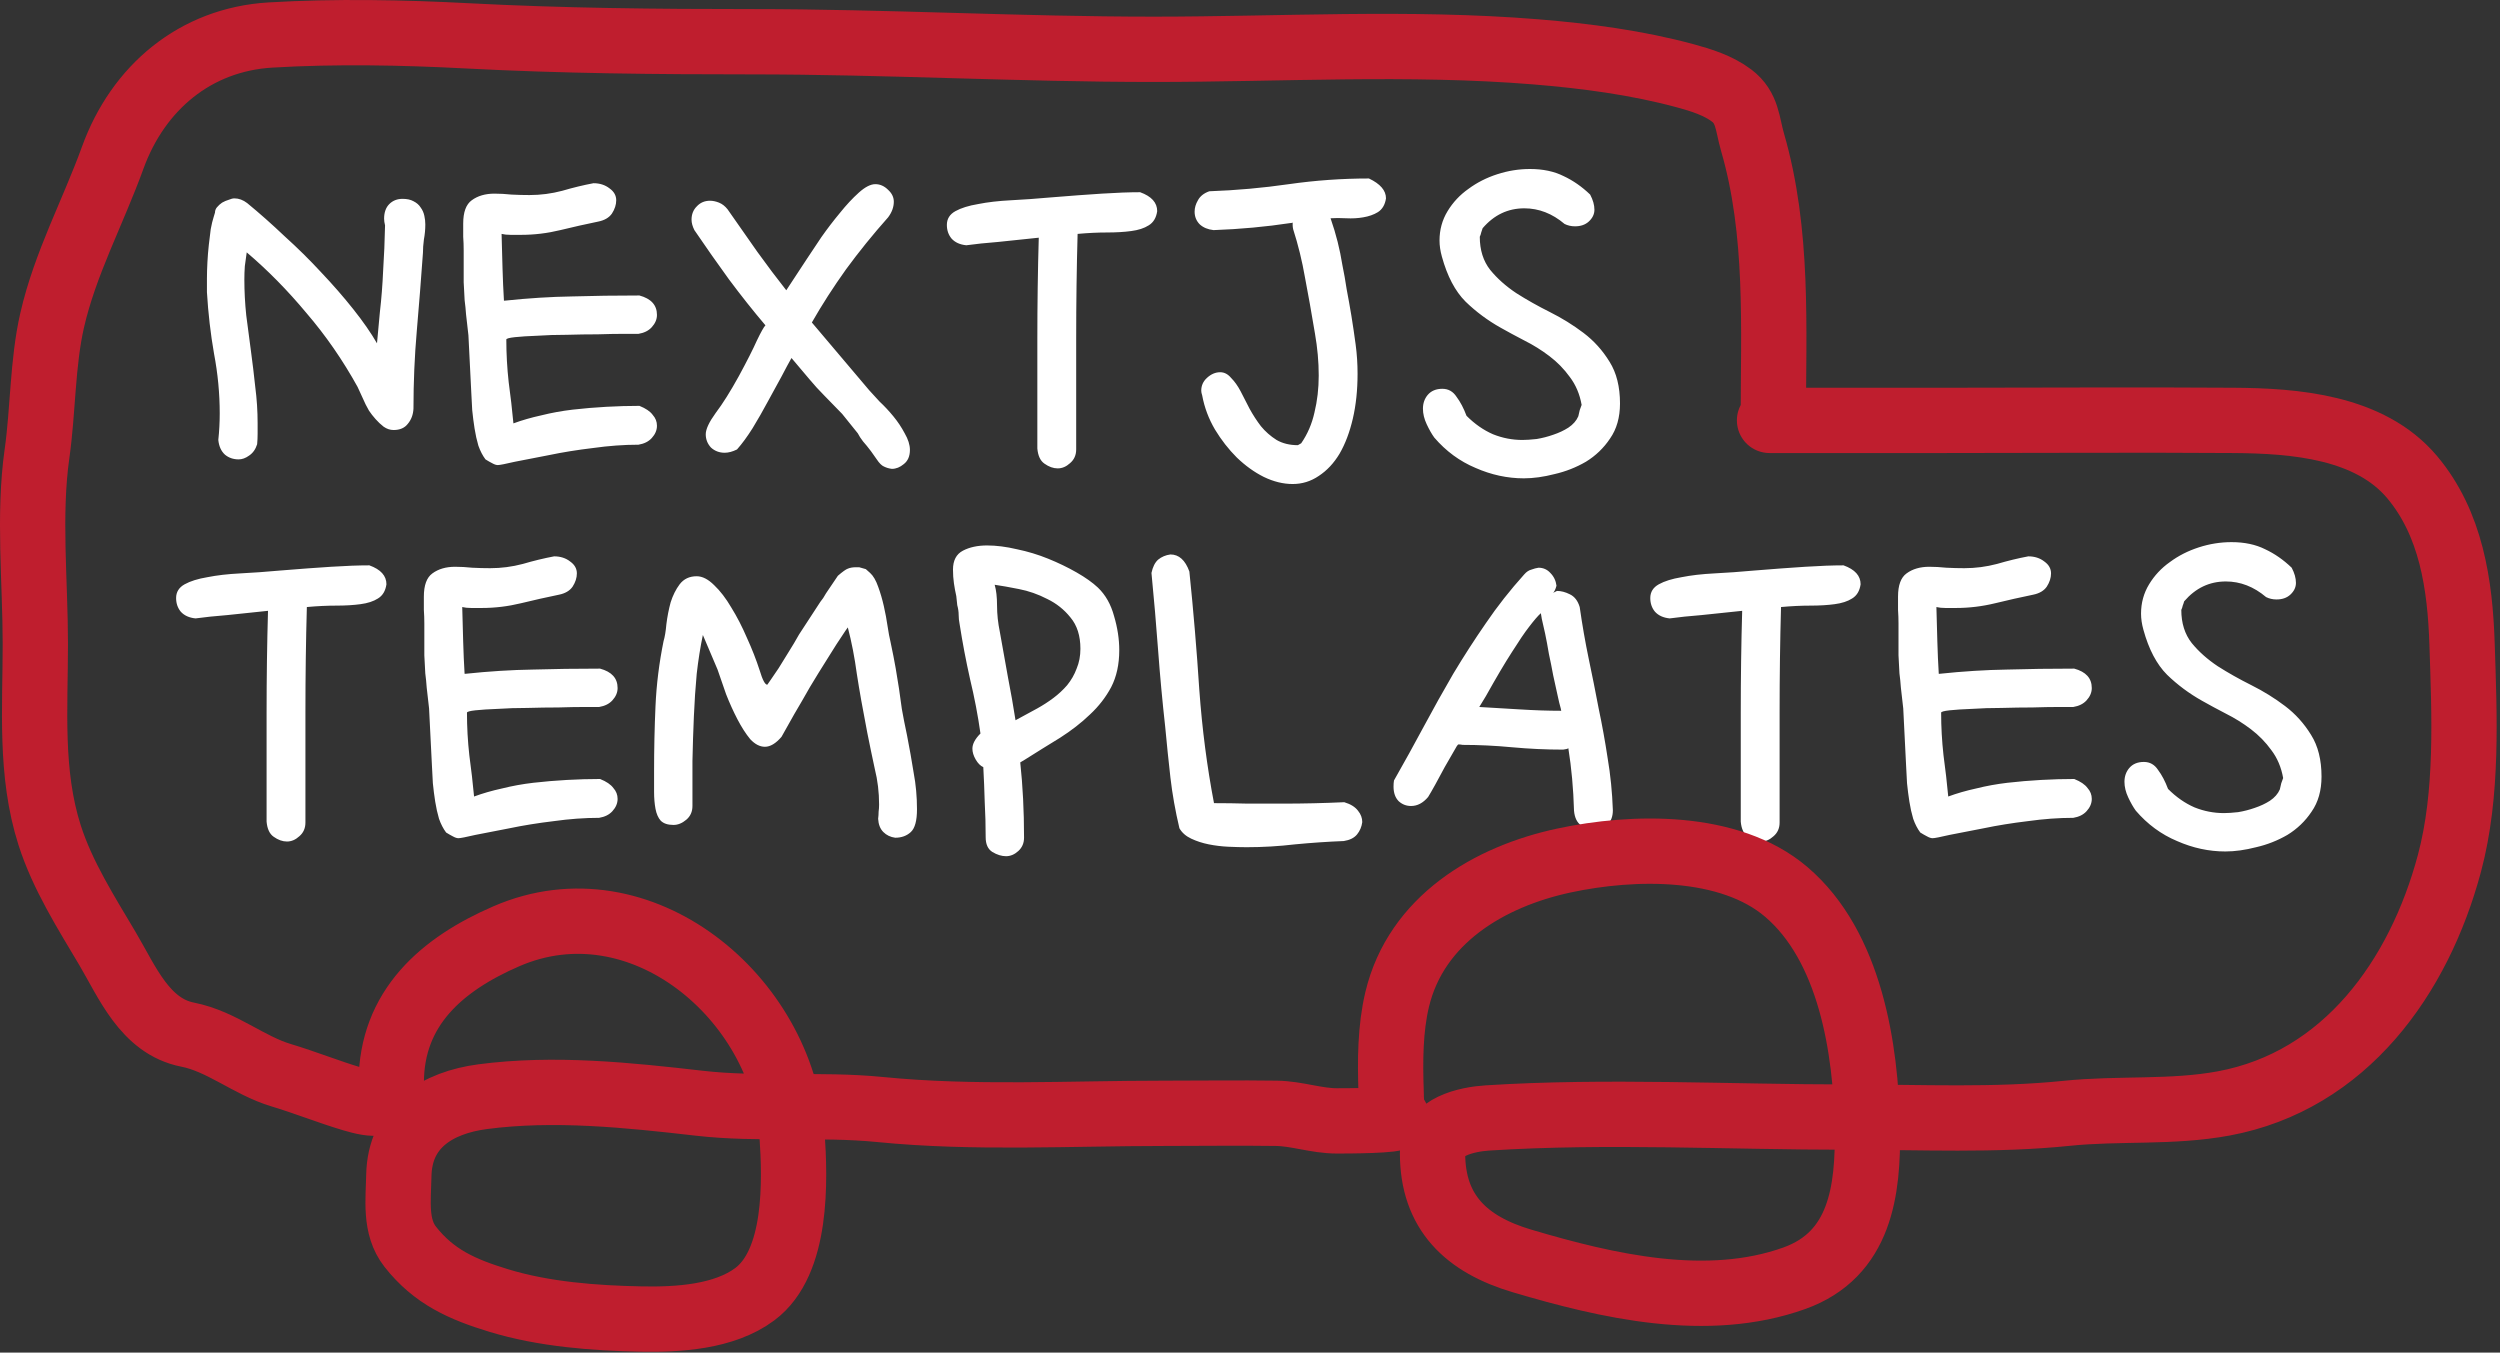<svg width="536" height="290" viewBox="0 0 536 290" fill="none" xmlns="http://www.w3.org/2000/svg">
<rect x="0" y="0" width="536" height="290" fill="#333333" stroke="none"/>
<path d="M55.133 95.242C54.794 96.326 54.219 97.138 53.406 97.68C52.661 98.221 51.917 98.492 51.172 98.492C50.021 98.492 49.039 98.154 48.227 97.477C47.414 96.732 46.94 95.682 46.805 94.328C47.008 92.432 47.109 90.537 47.109 88.641C47.109 84.375 46.703 80.109 45.891 75.844C45.146 71.578 44.638 67.177 44.367 62.641V59.695C44.367 58.68 44.401 57.529 44.469 56.242C44.536 54.956 44.638 53.703 44.773 52.484C44.909 51.266 45.044 50.148 45.18 49.133C45.383 48.05 45.586 47.203 45.789 46.594L46.094 45.578C46.094 45.172 46.229 44.8 46.5 44.461C46.839 44.055 47.211 43.716 47.617 43.445C48.091 43.175 48.565 42.971 49.039 42.836C49.513 42.633 49.919 42.531 50.258 42.531C51.206 42.531 52.12 42.87 53 43.547C55.641 45.714 58.315 48.083 61.023 50.656C63.8 53.161 66.406 55.734 68.844 58.375C71.349 61.016 73.651 63.656 75.75 66.297C77.849 68.938 79.542 71.375 80.828 73.609L81.438 67.008C81.776 64.096 82.013 61.083 82.148 57.969C82.352 54.854 82.487 51.638 82.555 48.32C82.419 47.779 82.352 47.305 82.352 46.898C82.352 45.544 82.724 44.495 83.469 43.75C84.213 43.005 85.162 42.633 86.312 42.633C87.26 42.633 88.039 42.802 88.648 43.141C89.326 43.479 89.833 43.919 90.172 44.461C90.578 45.003 90.849 45.612 90.984 46.289C91.12 46.898 91.188 47.508 91.188 48.117C91.188 49.2 91.086 50.284 90.883 51.367C90.747 52.383 90.68 53.331 90.68 54.211C90.273 59.898 89.833 65.484 89.359 70.969C88.885 76.385 88.648 81.938 88.648 87.625C88.581 88.912 88.174 89.995 87.43 90.875C86.753 91.755 85.737 92.195 84.383 92.195C83.638 92.195 82.927 91.958 82.25 91.484C81.641 91.01 81.065 90.469 80.523 89.859C79.982 89.25 79.508 88.641 79.102 88.031C78.763 87.422 78.526 86.982 78.391 86.711L76.664 82.953C73.482 77.198 69.826 71.917 65.695 67.109C61.633 62.234 57.367 57.901 52.898 54.109C52.763 55.057 52.628 56.039 52.492 57.055C52.425 58.003 52.391 58.95 52.391 59.898C52.391 62.471 52.526 65.044 52.797 67.617C53.135 70.19 53.474 72.763 53.812 75.336C54.151 77.841 54.456 80.38 54.727 82.953C55.065 85.526 55.234 88.133 55.234 90.773C55.234 91.518 55.234 92.263 55.234 93.008C55.234 93.753 55.2 94.497 55.133 95.242ZM104.086 98.492C103.477 97.68 102.969 96.698 102.562 95.547C102.224 94.396 101.953 93.177 101.75 91.891C101.547 90.604 101.378 89.284 101.242 87.93C101.174 86.576 101.107 85.289 101.039 84.07L100.43 71.883C100.227 69.919 100.057 68.43 99.922 67.414C99.854 66.398 99.753 65.383 99.617 64.367C99.549 63.284 99.482 61.997 99.414 60.508C99.414 58.95 99.414 56.682 99.414 53.703C99.414 52.688 99.38 51.706 99.312 50.758C99.312 49.81 99.312 48.862 99.312 47.914C99.312 45.477 99.922 43.818 101.141 42.938C102.427 41.99 104.052 41.516 106.016 41.516C107.167 41.516 108.385 41.583 109.672 41.719C110.958 41.786 112.245 41.82 113.531 41.82C115.901 41.82 118.237 41.516 120.539 40.906C122.841 40.229 125.076 39.688 127.242 39.281C128.596 39.281 129.747 39.654 130.695 40.398C131.643 41.075 132.117 41.922 132.117 42.938C132.117 43.885 131.812 44.833 131.203 45.781C130.594 46.661 129.612 47.237 128.258 47.508C125.617 48.05 122.909 48.659 120.133 49.336C117.357 50.013 114.547 50.352 111.703 50.352C110.958 50.352 110.214 50.352 109.469 50.352C108.724 50.352 108.081 50.284 107.539 50.148C107.607 52.721 107.674 55.193 107.742 57.562C107.81 59.932 107.911 62.234 108.047 64.469H108.148C113.294 63.927 118.135 63.622 122.672 63.555C127.208 63.419 132.016 63.352 137.094 63.352C139.599 64.029 140.852 65.417 140.852 67.516C140.852 68.463 140.479 69.344 139.734 70.156C139.057 70.901 138.109 71.375 136.891 71.578C136.349 71.578 135.266 71.578 133.641 71.578C132.083 71.578 130.255 71.612 128.156 71.68C126.057 71.68 123.857 71.713 121.555 71.781C119.253 71.781 117.12 71.849 115.156 71.984C113.26 72.052 111.669 72.154 110.383 72.289C109.164 72.424 108.555 72.594 108.555 72.797C108.555 75.844 108.724 78.891 109.062 81.938C109.469 84.917 109.807 87.862 110.078 90.773C111.906 90.096 113.904 89.521 116.07 89.047C118.237 88.505 120.471 88.099 122.773 87.828C125.143 87.557 127.547 87.354 129.984 87.219C132.422 87.083 134.792 87.016 137.094 87.016C138.448 87.557 139.396 88.201 139.938 88.945C140.547 89.622 140.852 90.401 140.852 91.281C140.852 92.229 140.479 93.109 139.734 93.922C139.057 94.667 138.109 95.141 136.891 95.344C133.776 95.344 130.526 95.581 127.141 96.055C123.755 96.461 120.607 96.969 117.695 97.578C114.852 98.12 112.414 98.594 110.383 99C108.352 99.474 107.133 99.711 106.727 99.711C106.388 99.711 105.982 99.576 105.508 99.305C105.102 99.102 104.628 98.831 104.086 98.492ZM148.875 49.336C148.469 48.523 148.266 47.779 148.266 47.102C148.266 45.95 148.638 45.003 149.383 44.258C150.128 43.445 151.076 43.039 152.227 43.039C152.836 43.039 153.479 43.175 154.156 43.445C154.833 43.716 155.443 44.19 155.984 44.867C158.219 48.05 160.352 51.096 162.383 54.008C164.482 56.919 166.547 59.661 168.578 62.234L173.047 55.43C173.859 54.211 174.875 52.688 176.094 50.859C177.38 49.031 178.701 47.305 180.055 45.68C181.409 43.987 182.763 42.531 184.117 41.312C185.471 40.094 186.656 39.484 187.672 39.484C188.688 39.484 189.602 39.891 190.414 40.703C191.227 41.448 191.633 42.294 191.633 43.242C191.633 44.393 191.227 45.51 190.414 46.594C187.164 50.25 184.151 53.974 181.375 57.766C178.667 61.557 176.229 65.349 174.062 69.141L186.352 83.664C186.893 84.273 187.638 85.086 188.586 86.102C189.602 87.049 190.583 88.099 191.531 89.25C192.479 90.401 193.292 91.62 193.969 92.906C194.714 94.193 195.086 95.378 195.086 96.461C195.086 97.815 194.646 98.831 193.766 99.508C192.953 100.185 192.107 100.523 191.227 100.523C190.617 100.456 190.042 100.286 189.5 100.016C189.026 99.812 188.518 99.305 187.977 98.492L186.758 96.766C186.148 95.953 185.573 95.242 185.031 94.633C184.557 94.023 184.185 93.448 183.914 92.906L180.562 88.742C179.073 87.185 177.786 85.865 176.703 84.781C175.62 83.698 174.57 82.547 173.555 81.328L169.695 76.758C169.154 77.706 168.443 79.026 167.562 80.719C166.682 82.344 165.701 84.138 164.617 86.102C163.602 87.997 162.518 89.893 161.367 91.789C160.216 93.617 159.099 95.141 158.016 96.359C157.068 96.833 156.188 97.07 155.375 97.07C154.224 97.07 153.242 96.698 152.43 95.953C151.685 95.141 151.312 94.193 151.312 93.109C151.312 92.026 152.023 90.503 153.445 88.539C154.935 86.576 156.594 83.935 158.422 80.617C160.182 77.367 161.469 74.828 162.281 73C163.161 71.172 163.771 70.088 164.109 69.75C161.469 66.635 158.862 63.352 156.289 59.898C153.784 56.445 151.312 52.925 148.875 49.336ZM231.039 50.148C230.836 57.393 230.734 64.875 230.734 72.594V96.359C230.734 97.578 230.294 98.56 229.414 99.305C228.602 100.049 227.721 100.422 226.773 100.422C225.826 100.422 224.878 100.083 223.93 99.406C223.049 98.797 222.542 97.713 222.406 96.156V72.797C222.406 65.281 222.508 58.003 222.711 50.961C219.461 51.3 216.549 51.604 213.977 51.875C211.404 52.078 209.135 52.315 207.172 52.586C205.818 52.45 204.768 51.977 204.023 51.164C203.346 50.352 203.008 49.37 203.008 48.219C203.008 46.932 203.617 45.95 204.836 45.273C206.055 44.596 207.68 44.089 209.711 43.75C211.742 43.344 214.078 43.073 216.719 42.938C219.427 42.802 222.271 42.599 225.25 42.328C229.38 41.99 233.036 41.719 236.219 41.516C239.401 41.312 242.143 41.211 244.445 41.211C246.883 42.091 248.102 43.445 248.102 45.273C247.898 46.695 247.289 47.711 246.273 48.32C245.326 48.93 244.073 49.336 242.516 49.539C241.026 49.742 239.299 49.844 237.336 49.844C235.372 49.844 233.273 49.945 231.039 50.148ZM277.25 49.133C277.182 48.794 277.148 48.523 277.148 48.32C277.148 48.05 277.148 47.846 277.148 47.711C277.081 47.779 276.945 47.812 276.742 47.812C271.393 48.625 265.875 49.133 260.188 49.336C258.969 49.2 257.987 48.794 257.242 48.117C256.497 47.372 256.125 46.458 256.125 45.375C256.125 44.562 256.362 43.75 256.836 42.938C257.31 42.057 258.122 41.414 259.273 41.008C265.029 40.805 270.716 40.297 276.336 39.484C282.023 38.672 287.745 38.266 293.5 38.266C295.938 39.417 297.156 40.839 297.156 42.531C296.953 43.885 296.378 44.867 295.43 45.477C294.549 46.018 293.5 46.391 292.281 46.594C291.13 46.797 289.911 46.865 288.625 46.797C287.339 46.729 286.221 46.729 285.273 46.797C285.883 48.557 286.391 50.25 286.797 51.875C287.203 53.5 287.542 55.159 287.812 56.852C288.151 58.477 288.456 60.203 288.727 62.031C289.065 63.792 289.404 65.688 289.742 67.719C290.081 69.818 290.385 71.883 290.656 73.914C290.927 75.945 291.062 78.01 291.062 80.109C291.062 83.63 290.724 86.846 290.047 89.758C289.37 92.669 288.422 95.174 287.203 97.273C285.984 99.305 284.495 100.896 282.734 102.047C281.042 103.198 279.18 103.773 277.148 103.773C275.117 103.773 273.052 103.266 270.953 102.25C268.922 101.234 266.992 99.846 265.164 98.086C263.404 96.326 261.846 94.328 260.492 92.094C259.138 89.792 258.224 87.354 257.75 84.781C257.615 84.375 257.547 84.037 257.547 83.766C257.547 82.682 257.953 81.768 258.766 81.023C259.646 80.211 260.594 79.805 261.609 79.805C262.49 79.805 263.268 80.211 263.945 81.023C264.69 81.768 265.367 82.716 265.977 83.867C266.586 85.018 267.229 86.271 267.906 87.625C268.651 88.979 269.464 90.232 270.344 91.383C271.292 92.534 272.409 93.516 273.695 94.328C274.982 95.073 276.505 95.445 278.266 95.445L278.977 95.039C280.331 93.076 281.279 90.875 281.82 88.438C282.43 85.932 282.734 83.292 282.734 80.516C282.734 79.026 282.667 77.537 282.531 76.047C282.396 74.557 282.193 73.034 281.922 71.477C281.177 67.008 280.466 63.013 279.789 59.492C279.18 55.971 278.333 52.518 277.25 49.133ZM340.93 41.719C341.539 42.87 341.844 43.953 341.844 44.969C341.844 45.917 341.438 46.763 340.625 47.508C339.88 48.185 338.898 48.523 337.68 48.523C336.867 48.523 336.122 48.354 335.445 48.016C332.805 45.781 329.927 44.664 326.812 44.664C323.292 44.664 320.312 46.086 317.875 48.93C317.807 49.2 317.706 49.505 317.57 49.844C317.503 50.182 317.401 50.487 317.266 50.758C317.266 53.602 318.01 55.971 319.5 57.867C320.99 59.695 322.852 61.354 325.086 62.844C327.32 64.266 329.724 65.62 332.297 66.906C334.87 68.193 337.273 69.682 339.508 71.375C341.742 73.068 343.604 75.133 345.094 77.57C346.583 79.94 347.328 82.919 347.328 86.508C347.328 89.487 346.617 91.992 345.195 94.023C343.841 96.055 342.115 97.713 340.016 99C337.917 100.219 335.682 101.099 333.312 101.641C330.943 102.25 328.742 102.555 326.711 102.555C323.19 102.555 319.737 101.81 316.352 100.32C312.966 98.898 310.021 96.732 307.516 93.82C306.974 93.076 306.432 92.128 305.891 90.977C305.349 89.826 305.078 88.708 305.078 87.625C305.078 86.474 305.417 85.492 306.094 84.68C306.839 83.799 307.888 83.359 309.242 83.359C310.529 83.359 311.544 83.935 312.289 85.086C313.102 86.169 313.812 87.523 314.422 89.148C316.182 90.909 318.078 92.229 320.109 93.109C322.141 93.922 324.24 94.328 326.406 94.328C327.219 94.328 328.234 94.26 329.453 94.125C330.672 93.922 331.857 93.617 333.008 93.211C334.227 92.805 335.31 92.297 336.258 91.688C337.273 91.01 337.984 90.198 338.391 89.25C338.526 88.708 338.628 88.268 338.695 87.93C338.831 87.523 338.966 87.151 339.102 86.812C338.695 84.51 337.849 82.513 336.562 80.82C335.344 79.128 333.888 77.638 332.195 76.352C330.503 75.065 328.708 73.948 326.812 73C324.984 72.052 323.292 71.138 321.734 70.258C318.958 68.701 316.453 66.838 314.219 64.672C311.984 62.438 310.292 59.221 309.141 55.023C308.802 53.805 308.633 52.654 308.633 51.57C308.633 49.268 309.208 47.169 310.359 45.273C311.51 43.378 313 41.786 314.828 40.5C316.656 39.146 318.721 38.096 321.023 37.352C323.326 36.607 325.661 36.234 328.031 36.234C330.807 36.234 333.211 36.742 335.242 37.758C337.273 38.706 339.169 40.026 340.93 41.719Z" fill="white"/>
<path d="M65.789 130.148C65.586 137.393 65.484 144.875 65.484 152.594V176.359C65.484 177.578 65.044 178.56 64.164 179.305C63.352 180.049 62.471 180.422 61.523 180.422C60.575 180.422 59.628 180.083 58.68 179.406C57.8 178.797 57.292 177.714 57.156 176.156V152.797C57.156 145.281 57.258 138.003 57.461 130.961C54.211 131.299 51.3 131.604 48.727 131.875C46.154 132.078 43.885 132.315 41.922 132.586C40.568 132.451 39.518 131.977 38.773 131.164C38.096 130.352 37.758 129.37 37.758 128.219C37.758 126.932 38.367 125.951 39.586 125.273C40.805 124.596 42.43 124.089 44.461 123.75C46.492 123.344 48.828 123.073 51.469 122.938C54.177 122.802 57.021 122.599 60 122.328C64.13 121.99 67.787 121.719 70.969 121.516C74.151 121.312 76.893 121.211 79.195 121.211C81.633 122.091 82.852 123.445 82.852 125.273C82.648 126.695 82.039 127.711 81.023 128.32C80.076 128.93 78.823 129.336 77.266 129.539C75.776 129.742 74.049 129.844 72.086 129.844C70.122 129.844 68.023 129.945 65.789 130.148ZM95.648 178.492C95.039 177.68 94.531 176.698 94.125 175.547C93.787 174.396 93.516 173.177 93.312 171.891C93.109 170.604 92.94 169.284 92.805 167.93C92.737 166.576 92.669 165.289 92.602 164.07L91.992 151.883C91.789 149.919 91.62 148.43 91.484 147.414C91.417 146.398 91.315 145.383 91.18 144.367C91.112 143.284 91.044 141.997 90.977 140.508C90.977 138.951 90.977 136.682 90.977 133.703C90.977 132.688 90.943 131.706 90.875 130.758C90.875 129.81 90.875 128.862 90.875 127.914C90.875 125.477 91.484 123.818 92.703 122.938C93.99 121.99 95.615 121.516 97.578 121.516C98.729 121.516 99.948 121.583 101.234 121.719C102.521 121.786 103.807 121.82 105.094 121.82C107.464 121.82 109.799 121.516 112.102 120.906C114.404 120.229 116.638 119.688 118.805 119.281C120.159 119.281 121.31 119.654 122.258 120.398C123.206 121.076 123.68 121.922 123.68 122.938C123.68 123.885 123.375 124.833 122.766 125.781C122.156 126.661 121.174 127.237 119.82 127.508C117.18 128.049 114.471 128.659 111.695 129.336C108.919 130.013 106.109 130.352 103.266 130.352C102.521 130.352 101.776 130.352 101.031 130.352C100.286 130.352 99.643 130.284 99.102 130.148C99.169 132.721 99.237 135.193 99.305 137.562C99.372 139.932 99.474 142.234 99.609 144.469H99.711C104.857 143.927 109.698 143.622 114.234 143.555C118.771 143.419 123.578 143.352 128.656 143.352C131.161 144.029 132.414 145.417 132.414 147.516C132.414 148.464 132.042 149.344 131.297 150.156C130.62 150.901 129.672 151.375 128.453 151.578C127.911 151.578 126.828 151.578 125.203 151.578C123.646 151.578 121.818 151.612 119.719 151.68C117.62 151.68 115.419 151.714 113.117 151.781C110.815 151.781 108.682 151.849 106.719 151.984C104.823 152.052 103.232 152.154 101.945 152.289C100.727 152.424 100.117 152.594 100.117 152.797C100.117 155.844 100.286 158.891 100.625 161.938C101.031 164.917 101.37 167.862 101.641 170.773C103.469 170.096 105.466 169.521 107.633 169.047C109.799 168.505 112.034 168.099 114.336 167.828C116.706 167.557 119.109 167.354 121.547 167.219C123.984 167.083 126.354 167.016 128.656 167.016C130.01 167.557 130.958 168.201 131.5 168.945C132.109 169.622 132.414 170.401 132.414 171.281C132.414 172.229 132.042 173.109 131.297 173.922C130.62 174.667 129.672 175.141 128.453 175.344C125.339 175.344 122.089 175.581 118.703 176.055C115.318 176.461 112.169 176.969 109.258 177.578C106.414 178.12 103.977 178.594 101.945 179C99.914 179.474 98.695 179.711 98.289 179.711C97.951 179.711 97.544 179.576 97.07 179.305C96.664 179.102 96.19 178.831 95.648 178.492ZM177.102 127.203L179.641 123.445C180.656 122.565 181.367 122.057 181.773 121.922C182.247 121.719 182.823 121.617 183.5 121.617H184.211L185.633 122.023L186.547 122.836C187.224 123.445 187.799 124.427 188.273 125.781C188.747 127.068 189.154 128.456 189.492 129.945C189.831 131.435 190.102 132.891 190.305 134.312C190.508 135.667 190.711 136.75 190.914 137.562C191.388 139.797 191.76 141.693 192.031 143.25C192.302 144.807 192.539 146.263 192.742 147.617C192.945 148.971 193.148 150.427 193.352 151.984C193.622 153.542 193.995 155.438 194.469 157.672C195.01 160.448 195.484 163.122 195.891 165.695C196.365 168.201 196.602 170.807 196.602 173.516C196.602 175.953 196.161 177.578 195.281 178.391C194.401 179.203 193.284 179.609 191.93 179.609C190.914 179.474 190.068 179.068 189.391 178.391C188.714 177.714 188.341 176.766 188.273 175.547C188.341 175.005 188.375 174.497 188.375 174.023C188.443 173.549 188.477 173.042 188.477 172.5C188.477 169.859 188.172 167.32 187.562 164.883C187.021 162.378 186.479 159.771 185.938 157.062C184.99 152.188 184.245 147.99 183.703 144.469C183.229 140.948 182.586 137.63 181.773 134.516L181.266 135.227C179.979 137.122 178.693 139.12 177.406 141.219C176.12 143.25 174.867 145.281 173.648 147.312C172.497 149.344 171.38 151.273 170.297 153.102C169.281 154.93 168.367 156.555 167.555 157.977C166.336 159.398 165.151 160.109 164 160.109C162.917 160.109 161.867 159.568 160.852 158.484C159.904 157.333 158.99 155.911 158.109 154.219C157.229 152.526 156.417 150.732 155.672 148.836C154.995 146.872 154.385 145.112 153.844 143.555L150.695 136.141C150.154 138.714 149.714 141.49 149.375 144.469C149.104 147.38 148.901 150.427 148.766 153.609C148.63 156.724 148.529 159.906 148.461 163.156C148.461 166.406 148.461 169.622 148.461 172.805C148.461 174.023 148.021 175.005 147.141 175.75C146.26 176.495 145.346 176.867 144.398 176.867C143.18 176.867 142.266 176.562 141.656 175.953C141.115 175.344 140.742 174.497 140.539 173.414C140.336 172.331 140.234 171.112 140.234 169.758C140.234 168.336 140.234 166.846 140.234 165.289C140.234 160.617 140.336 155.979 140.539 151.375C140.742 146.771 141.318 142.133 142.266 137.461C142.536 136.581 142.74 135.362 142.875 133.805C143.078 132.18 143.383 130.622 143.789 129.133C144.263 127.643 144.906 126.357 145.719 125.273C146.599 124.122 147.818 123.547 149.375 123.547C150.594 123.547 151.846 124.19 153.133 125.477C154.419 126.695 155.638 128.286 156.789 130.25C158.008 132.214 159.125 134.38 160.141 136.75C161.224 139.12 162.138 141.456 162.883 143.758C163.492 145.789 164.034 146.805 164.508 146.805C164.508 146.805 164.745 146.466 165.219 145.789C165.693 145.112 166.268 144.266 166.945 143.25C167.622 142.167 168.333 141.016 169.078 139.797C169.891 138.51 170.635 137.258 171.312 136.039L175.883 129.031C176.289 128.557 176.695 127.948 177.102 127.203ZM219.555 179.609C219.555 180.76 219.148 181.708 218.336 182.453C217.523 183.198 216.643 183.57 215.695 183.57C214.747 183.57 213.766 183.266 212.75 182.656C211.802 182.047 211.328 180.997 211.328 179.508C211.328 176.935 211.26 174.43 211.125 171.992C211.057 169.487 210.956 166.982 210.82 164.477C210.211 164.206 209.669 163.664 209.195 162.852C208.721 162.039 208.484 161.26 208.484 160.516C208.484 159.5 209.06 158.417 210.211 157.266C209.669 153.406 208.924 149.513 207.977 145.586C207.096 141.659 206.352 137.732 205.742 133.805C205.607 133.128 205.539 132.484 205.539 131.875C205.539 131.198 205.438 130.487 205.234 129.742L205.031 127.812C204.828 126.932 204.659 126.018 204.523 125.07C204.388 124.122 204.32 123.141 204.32 122.125C204.32 120.161 205.031 118.807 206.453 118.062C207.875 117.318 209.602 116.945 211.633 116.945C213.596 116.945 215.729 117.216 218.031 117.758C220.333 118.232 222.568 118.909 224.734 119.789C226.901 120.669 228.932 121.651 230.828 122.734C232.724 123.818 234.247 124.901 235.398 125.984C237.023 127.542 238.174 129.573 238.852 132.078C239.596 134.583 239.969 137.021 239.969 139.391C239.969 142.438 239.393 145.078 238.242 147.312C237.091 149.479 235.568 151.443 233.672 153.203C231.844 154.964 229.711 156.622 227.273 158.18C224.836 159.669 222.331 161.227 219.758 162.852L218.742 163.461C219.013 165.966 219.216 168.573 219.352 171.281C219.487 173.922 219.555 176.698 219.555 179.609ZM217.727 154.422L222.398 151.883C223.617 151.206 224.768 150.461 225.852 149.648C226.935 148.836 227.917 147.922 228.797 146.906C229.677 145.823 230.354 144.638 230.828 143.352C231.37 142.065 231.641 140.643 231.641 139.086C231.641 136.31 230.93 134.076 229.508 132.383C228.154 130.69 226.495 129.37 224.531 128.422C222.568 127.406 220.536 126.695 218.438 126.289C216.406 125.883 214.68 125.578 213.258 125.375C213.596 126.526 213.766 128.016 213.766 129.844C213.766 131.672 213.969 133.568 214.375 135.531C214.984 138.849 215.56 142.065 216.102 145.18C216.711 148.294 217.253 151.375 217.727 154.422ZM246.875 122.836C247.146 121.549 247.62 120.602 248.297 119.992C249.042 119.383 249.922 119.01 250.938 118.875C252.766 118.875 254.12 120.094 255 122.531C255.88 131.062 256.591 139.526 257.133 147.922C257.742 156.318 258.792 164.409 260.281 172.195C262.651 172.195 265.055 172.229 267.492 172.297C269.997 172.297 272.536 172.297 275.109 172.297C279.443 172.297 283.81 172.195 288.211 171.992C289.565 172.398 290.547 173.008 291.156 173.82C291.766 174.565 292.07 175.378 292.07 176.258C291.935 177.273 291.562 178.154 290.953 178.898C290.344 179.643 289.396 180.117 288.109 180.32C284.656 180.456 281.169 180.693 277.648 181.031C274.195 181.438 270.742 181.641 267.289 181.641C266.138 181.641 264.818 181.607 263.328 181.539C261.906 181.471 260.518 181.302 259.164 181.031C257.81 180.76 256.557 180.354 255.406 179.812C254.255 179.271 253.409 178.526 252.867 177.578C251.987 173.854 251.344 170.232 250.938 166.711C250.531 163.122 250.159 159.5 249.82 155.844C249.211 150.359 248.703 144.875 248.297 139.391C247.891 133.906 247.417 128.388 246.875 122.836ZM313.602 159.703C313.263 159.635 312.958 159.602 312.688 159.602C312.552 159.602 312.214 160.109 311.672 161.125C311.13 162.073 310.487 163.19 309.742 164.477C309.065 165.695 308.388 166.948 307.711 168.234C307.034 169.453 306.526 170.333 306.188 170.875C305.104 172.161 303.885 172.805 302.531 172.805C301.516 172.805 300.635 172.466 299.891 171.789C299.146 171.044 298.773 169.995 298.773 168.641C298.773 168.099 298.807 167.659 298.875 167.32C301.109 163.393 303.242 159.534 305.273 155.742C307.305 151.951 309.404 148.193 311.57 144.469C313.805 140.745 316.141 137.122 318.578 133.602C321.016 130.013 323.758 126.526 326.805 123.141C327.279 122.599 327.786 122.26 328.328 122.125C328.87 121.922 329.378 121.786 329.852 121.719C330.867 121.719 331.714 122.091 332.391 122.836C333.135 123.581 333.576 124.495 333.711 125.578C333.508 126.323 333.271 126.831 333 127.102L333.812 126.695C334.693 126.695 335.607 126.932 336.555 127.406C337.57 127.88 338.281 128.794 338.688 130.148C339.229 133.94 339.872 137.63 340.617 141.219C341.362 144.74 342.073 148.294 342.75 151.883C343.495 155.404 344.138 158.958 344.68 162.547C345.289 166.135 345.661 169.859 345.797 173.719C345.797 175.073 345.391 176.122 344.578 176.867C343.766 177.544 342.885 177.883 341.938 177.883C340.922 177.883 339.94 177.578 338.992 176.969C338.112 176.359 337.604 175.31 337.469 173.82C337.333 169.081 336.927 164.612 336.25 160.414C336.115 160.549 335.742 160.651 335.133 160.719C331.477 160.719 327.82 160.549 324.164 160.211C320.576 159.872 317.055 159.703 313.602 159.703ZM317.156 151.578C319.594 151.714 322.438 151.883 325.688 152.086C328.938 152.289 331.917 152.391 334.625 152.391H334.727L334.625 151.883C334.422 151.206 334.185 150.224 333.914 148.938C333.643 147.651 333.339 146.263 333 144.773C332.729 143.284 332.424 141.76 332.086 140.203C331.815 138.578 331.544 137.122 331.273 135.836C331.003 134.549 330.766 133.5 330.562 132.688C330.427 131.875 330.359 131.469 330.359 131.469C329.75 132.01 328.904 132.992 327.82 134.414C326.872 135.633 325.654 137.427 324.164 139.797C322.674 142.099 320.812 145.247 318.578 149.242L317.156 151.578ZM381.852 130.148C381.648 137.393 381.547 144.875 381.547 152.594V176.359C381.547 177.578 381.107 178.56 380.227 179.305C379.414 180.049 378.534 180.422 377.586 180.422C376.638 180.422 375.69 180.083 374.742 179.406C373.862 178.797 373.354 177.714 373.219 176.156V152.797C373.219 145.281 373.32 138.003 373.523 130.961C370.273 131.299 367.362 131.604 364.789 131.875C362.216 132.078 359.948 132.315 357.984 132.586C356.63 132.451 355.581 131.977 354.836 131.164C354.159 130.352 353.82 129.37 353.82 128.219C353.82 126.932 354.43 125.951 355.648 125.273C356.867 124.596 358.492 124.089 360.523 123.75C362.555 123.344 364.891 123.073 367.531 122.938C370.24 122.802 373.083 122.599 376.062 122.328C380.193 121.99 383.849 121.719 387.031 121.516C390.214 121.312 392.956 121.211 395.258 121.211C397.695 122.091 398.914 123.445 398.914 125.273C398.711 126.695 398.102 127.711 397.086 128.32C396.138 128.93 394.885 129.336 393.328 129.539C391.839 129.742 390.112 129.844 388.148 129.844C386.185 129.844 384.086 129.945 381.852 130.148ZM411.711 178.492C411.102 177.68 410.594 176.698 410.188 175.547C409.849 174.396 409.578 173.177 409.375 171.891C409.172 170.604 409.003 169.284 408.867 167.93C408.799 166.576 408.732 165.289 408.664 164.07L408.055 151.883C407.852 149.919 407.682 148.43 407.547 147.414C407.479 146.398 407.378 145.383 407.242 144.367C407.174 143.284 407.107 141.997 407.039 140.508C407.039 138.951 407.039 136.682 407.039 133.703C407.039 132.688 407.005 131.706 406.938 130.758C406.938 129.81 406.938 128.862 406.938 127.914C406.938 125.477 407.547 123.818 408.766 122.938C410.052 121.99 411.677 121.516 413.641 121.516C414.792 121.516 416.01 121.583 417.297 121.719C418.583 121.786 419.87 121.82 421.156 121.82C423.526 121.82 425.862 121.516 428.164 120.906C430.466 120.229 432.701 119.688 434.867 119.281C436.221 119.281 437.372 119.654 438.32 120.398C439.268 121.076 439.742 121.922 439.742 122.938C439.742 123.885 439.438 124.833 438.828 125.781C438.219 126.661 437.237 127.237 435.883 127.508C433.242 128.049 430.534 128.659 427.758 129.336C424.982 130.013 422.172 130.352 419.328 130.352C418.583 130.352 417.839 130.352 417.094 130.352C416.349 130.352 415.706 130.284 415.164 130.148C415.232 132.721 415.299 135.193 415.367 137.562C415.435 139.932 415.536 142.234 415.672 144.469H415.773C420.919 143.927 425.76 143.622 430.297 143.555C434.833 143.419 439.641 143.352 444.719 143.352C447.224 144.029 448.477 145.417 448.477 147.516C448.477 148.464 448.104 149.344 447.359 150.156C446.682 150.901 445.734 151.375 444.516 151.578C443.974 151.578 442.891 151.578 441.266 151.578C439.708 151.578 437.88 151.612 435.781 151.68C433.682 151.68 431.482 151.714 429.18 151.781C426.878 151.781 424.745 151.849 422.781 151.984C420.885 152.052 419.294 152.154 418.008 152.289C416.789 152.424 416.18 152.594 416.18 152.797C416.18 155.844 416.349 158.891 416.688 161.938C417.094 164.917 417.432 167.862 417.703 170.773C419.531 170.096 421.529 169.521 423.695 169.047C425.862 168.505 428.096 168.099 430.398 167.828C432.768 167.557 435.172 167.354 437.609 167.219C440.047 167.083 442.417 167.016 444.719 167.016C446.073 167.557 447.021 168.201 447.562 168.945C448.172 169.622 448.477 170.401 448.477 171.281C448.477 172.229 448.104 173.109 447.359 173.922C446.682 174.667 445.734 175.141 444.516 175.344C441.401 175.344 438.151 175.581 434.766 176.055C431.38 176.461 428.232 176.969 425.32 177.578C422.477 178.12 420.039 178.594 418.008 179C415.977 179.474 414.758 179.711 414.352 179.711C414.013 179.711 413.607 179.576 413.133 179.305C412.727 179.102 412.253 178.831 411.711 178.492ZM491.336 121.719C491.945 122.87 492.25 123.953 492.25 124.969C492.25 125.917 491.844 126.763 491.031 127.508C490.286 128.185 489.305 128.523 488.086 128.523C487.273 128.523 486.529 128.354 485.852 128.016C483.211 125.781 480.333 124.664 477.219 124.664C473.698 124.664 470.719 126.086 468.281 128.93C468.214 129.201 468.112 129.505 467.977 129.844C467.909 130.182 467.807 130.487 467.672 130.758C467.672 133.602 468.417 135.971 469.906 137.867C471.396 139.695 473.258 141.354 475.492 142.844C477.727 144.266 480.13 145.62 482.703 146.906C485.276 148.193 487.68 149.682 489.914 151.375C492.148 153.068 494.01 155.133 495.5 157.57C496.99 159.94 497.734 162.919 497.734 166.508C497.734 169.487 497.023 171.992 495.602 174.023C494.247 176.055 492.521 177.714 490.422 179C488.323 180.219 486.089 181.099 483.719 181.641C481.349 182.25 479.148 182.555 477.117 182.555C473.596 182.555 470.143 181.81 466.758 180.32C463.372 178.898 460.427 176.732 457.922 173.82C457.38 173.076 456.839 172.128 456.297 170.977C455.755 169.826 455.484 168.708 455.484 167.625C455.484 166.474 455.823 165.492 456.5 164.68C457.245 163.799 458.294 163.359 459.648 163.359C460.935 163.359 461.951 163.935 462.695 165.086C463.508 166.169 464.219 167.523 464.828 169.148C466.589 170.909 468.484 172.229 470.516 173.109C472.547 173.922 474.646 174.328 476.812 174.328C477.625 174.328 478.641 174.26 479.859 174.125C481.078 173.922 482.263 173.617 483.414 173.211C484.633 172.805 485.716 172.297 486.664 171.688C487.68 171.01 488.391 170.198 488.797 169.25C488.932 168.708 489.034 168.268 489.102 167.93C489.237 167.523 489.372 167.151 489.508 166.812C489.102 164.51 488.255 162.513 486.969 160.82C485.75 159.128 484.294 157.638 482.602 156.352C480.909 155.065 479.115 153.948 477.219 153C475.391 152.052 473.698 151.138 472.141 150.258C469.365 148.701 466.859 146.839 464.625 144.672C462.391 142.438 460.698 139.221 459.547 135.023C459.208 133.805 459.039 132.654 459.039 131.57C459.039 129.268 459.615 127.169 460.766 125.273C461.917 123.378 463.406 121.786 465.234 120.5C467.062 119.146 469.128 118.096 471.43 117.352C473.732 116.607 476.068 116.234 478.438 116.234C481.214 116.234 483.617 116.742 485.648 117.758C487.68 118.706 489.576 120.026 491.336 121.719Z" fill="white"/>
<path d="M380.201 90.132C380.201 70.183 381.363 49.845 375.736 30.463C374.612 26.593 374.712 23.099 371.271 20.495C368.406 18.327 364.754 17.181 361.349 16.256C350.988 13.439 339.92 11.985 329.237 11.114C302.195 8.91 274.494 10.573 247.378 10.573C218.598 10.573 189.886 8.949 161.099 8.949C140.744 8.949 120.541 8.753 100.213 7.686C86.327 6.958 71.894 6.678 57.998 7.506C41.834 8.469 29.596 18.83 24.172 33.8C19.953 45.443 13.955 56.523 11.183 68.663C9.085 77.849 9.262 87.895 7.935 97.257C6.067 110.444 7.575 124.711 7.575 138.074C7.575 151.869 6.39 165.768 10.642 179.071C13.388 187.665 18.473 195.667 23.044 203.381C27.269 210.51 31.069 220.025 40.228 221.827C47.535 223.265 53.255 228.419 60.298 230.532C65.423 232.069 70.465 234.11 75.587 235.628C80.002 236.936 83.886 237.543 83.886 232.155C83.886 216.09 94.737 206.718 108.601 200.72C137.323 188.294 167.789 213.899 169.804 243.115C170.498 253.188 171.011 270.628 161.821 277.482C155.238 282.392 145.304 282.957 137.466 282.804C127.399 282.607 116.616 281.787 106.933 278.835C99.076 276.44 93.012 273.747 87.945 267.289C84.579 262.999 85.415 257.225 85.51 252.045C85.704 241.33 93.845 236.405 103.46 235.132C118.74 233.11 134.721 234.785 149.914 236.53C162.772 238.007 175.799 236.601 188.701 237.883C208.767 239.877 229.339 238.695 249.498 238.695C257.553 238.695 265.618 238.577 273.672 238.695C278.1 238.76 282.191 240.319 286.661 240.319C288.41 240.319 300.164 240.313 299.38 239.417C298.18 238.046 298.308 235.622 298.252 233.959C298.032 227.48 298.042 220.582 299.56 214.25C303.65 197.194 319.272 187.917 335.37 184.483C350.154 181.33 370.758 180.831 382.952 191.203C396.691 202.889 400.077 224.83 400.361 241.897C400.584 255.275 398.881 268.973 384.711 274.054C366.016 280.758 344.624 275.77 326.35 270.356C314.408 266.818 307.137 259.964 307.137 247.264C307.137 241.52 314.532 239.969 318.953 239.687C344.571 238.056 370.689 239.507 396.347 239.507C411.884 239.507 427.641 240.29 443.117 238.695C454.301 237.542 465.673 238.635 476.763 236.575C502.796 231.74 518.634 209.514 525.156 185.115C529.157 170.149 528.366 153.385 527.862 138.029C527.449 125.419 525.566 112.3 517.173 102.309C508.052 91.45 491.942 90.224 478.882 90.132C458.168 89.985 437.448 90.132 416.733 90.132C404.285 90.132 391.837 90.132 379.389 90.132" stroke="#BF1E2E" stroke-width="14" stroke-linecap="round"/>
</svg>
